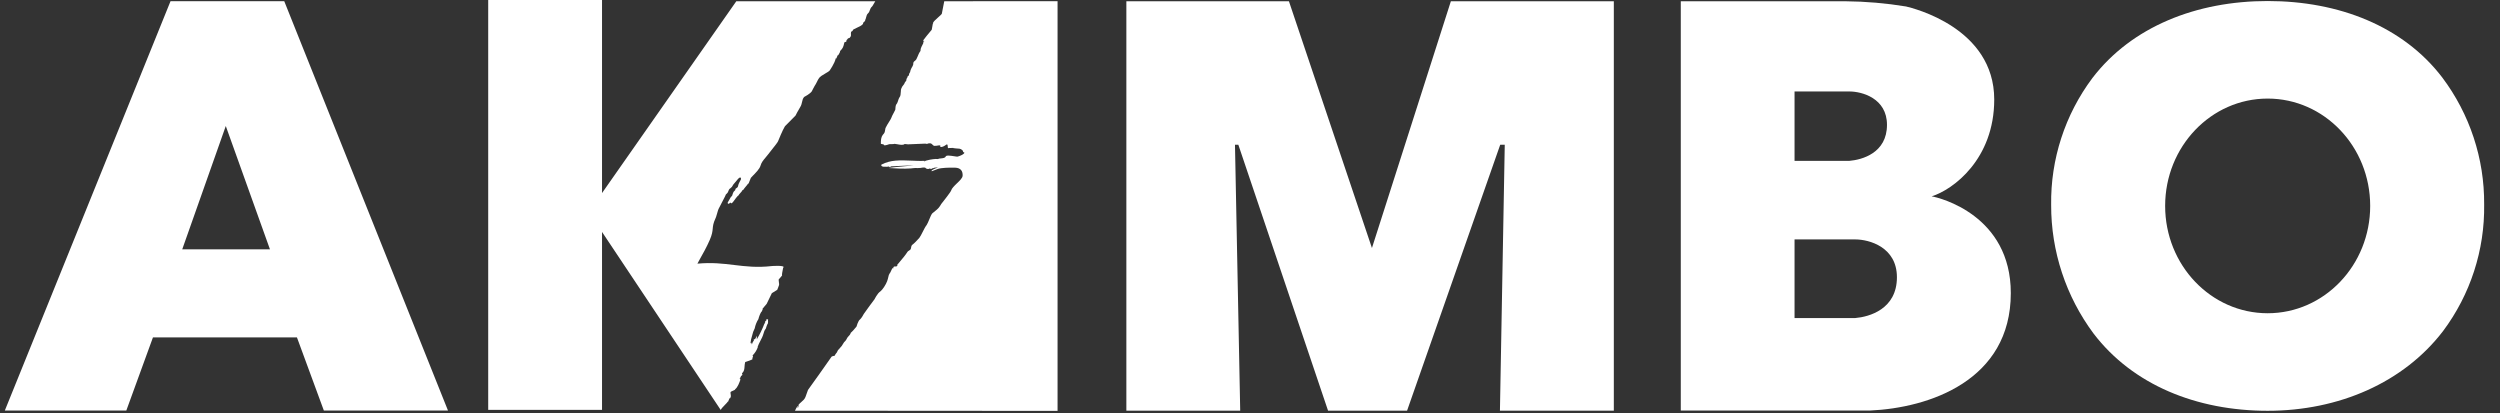<svg width="121" height="20" viewBox="0 0 121 20" fill="none" xmlns="http://www.w3.org/2000/svg">
<rect x="0" y="0" width="121" height="20" fill="#333333" stroke="none"/>
<path d="M42.365 0.061L35.637 0.061L29.138 9.344V0H23.629V19.836H29.138V11.226L34.882 19.841C34.917 19.769 35.003 19.681 35.083 19.599C35.144 19.537 35.201 19.479 35.229 19.435L35.246 19.435C35.247 19.416 35.26 19.389 35.272 19.364C35.289 19.33 35.304 19.301 35.28 19.303L35.342 19.269C35.384 19.182 35.378 19.15 35.368 19.102C35.362 19.072 35.355 19.036 35.357 18.976C35.372 18.955 35.424 18.933 35.474 18.912C35.535 18.886 35.593 18.861 35.58 18.84C35.703 18.748 35.782 18.529 35.839 18.367C35.84 18.365 35.841 18.362 35.842 18.358C35.848 18.341 35.853 18.325 35.859 18.309C35.845 18.309 35.844 18.329 35.843 18.346C35.843 18.35 35.842 18.355 35.842 18.358C35.841 18.359 35.841 18.36 35.841 18.362C35.84 18.363 35.839 18.365 35.839 18.367C35.836 18.369 35.832 18.367 35.825 18.359C35.796 18.324 35.799 18.307 35.829 18.28C35.848 18.255 35.86 18.226 35.864 18.196C35.882 18.191 35.898 18.182 35.911 18.169C35.924 18.158 35.935 18.144 35.941 18.128C35.913 18.127 35.914 18.1 35.916 18.069C35.916 18.067 35.916 18.064 35.916 18.061C36.02 17.973 36.028 17.861 36.036 17.738C36.041 17.669 36.046 17.596 36.068 17.522C36.074 17.52 36.082 17.518 36.092 17.515C36.179 17.487 36.4 17.415 36.43 17.378C36.4 17.368 36.416 17.33 36.431 17.293C36.448 17.251 36.465 17.21 36.415 17.212C36.538 17.093 36.631 16.945 36.685 16.783L36.664 16.802C36.7 16.693 36.752 16.594 36.803 16.496C36.861 16.385 36.919 16.274 36.953 16.149C36.955 16.143 36.956 16.138 36.958 16.133C36.978 16.057 36.997 15.989 37.067 15.904C37.067 15.904 37.116 15.721 37.17 15.643L37.174 15.555C37.169 15.524 37.17 15.492 37.178 15.462C37.195 15.462 37.068 15.427 37.084 15.491C37.084 15.491 37.118 15.527 37.05 15.533C37.042 15.562 37.03 15.59 37.015 15.617C37.02 15.615 37.025 15.614 37.031 15.614C37.036 15.614 37.041 15.616 37.046 15.618C37.033 15.624 37.022 15.634 37.013 15.645C37.003 15.654 36.996 15.665 36.992 15.678C36.894 15.936 36.773 16.185 36.63 16.422C36.627 16.364 36.63 16.306 36.638 16.248C36.605 16.301 36.574 16.356 36.545 16.412C36.539 16.418 36.526 16.419 36.513 16.42C36.491 16.422 36.469 16.424 36.484 16.452C36.497 16.476 36.479 16.498 36.459 16.522C36.443 16.543 36.424 16.565 36.421 16.591C36.415 16.631 36.405 16.636 36.389 16.645C36.38 16.65 36.37 16.656 36.357 16.668C36.358 16.654 36.369 16.635 36.377 16.62C36.387 16.602 36.395 16.589 36.381 16.593C36.373 16.595 36.367 16.595 36.362 16.596C36.348 16.598 36.338 16.599 36.322 16.621C36.334 16.494 36.361 16.367 36.402 16.246C36.427 16.122 36.47 16.002 36.529 15.89C36.56 15.732 36.62 15.581 36.706 15.446C36.737 15.317 36.786 15.193 36.854 15.08L36.874 15.081C36.875 15.062 36.886 15.036 36.897 15.012C36.913 14.977 36.927 14.946 36.903 14.948L37.108 14.704C37.173 14.563 37.357 14.19 37.357 14.19L37.618 14.028C37.618 14.028 37.702 13.824 37.707 13.793C37.716 13.791 37.707 13.721 37.698 13.653C37.691 13.591 37.683 13.53 37.689 13.525C37.702 13.512 37.848 13.347 37.855 13.331C37.83 13.329 37.873 13.116 37.894 13.014C37.899 12.989 37.902 12.97 37.903 12.964C38.064 12.823 37.357 12.877 37.357 12.877C36.645 12.959 36.094 12.893 35.537 12.826C35 12.761 34.456 12.695 33.755 12.761C33.77 12.724 33.816 12.642 33.88 12.53C34.006 12.306 34.202 11.962 34.353 11.612C34.469 11.345 34.483 11.201 34.496 11.065C34.508 10.932 34.52 10.806 34.625 10.58C34.645 10.548 34.672 10.457 34.7 10.358C34.733 10.242 34.768 10.116 34.801 10.069C34.811 10.055 34.875 9.928 34.941 9.798C35.01 9.661 35.081 9.522 35.092 9.506C35.099 9.497 35.105 9.479 35.111 9.462C35.117 9.444 35.123 9.426 35.13 9.416C35.138 9.405 35.154 9.391 35.169 9.377C35.184 9.364 35.2 9.35 35.208 9.338C35.232 9.305 35.243 9.275 35.255 9.244C35.267 9.212 35.279 9.18 35.305 9.146C35.309 9.14 35.32 9.133 35.331 9.127C35.341 9.12 35.352 9.114 35.356 9.108C35.364 9.097 35.378 9.086 35.391 9.075C35.404 9.065 35.417 9.054 35.425 9.044C35.439 9.025 35.448 9.007 35.458 8.989C35.467 8.97 35.476 8.952 35.49 8.934C35.577 8.824 35.66 8.726 35.73 8.649C35.815 8.559 35.886 8.574 35.857 8.694C35.857 8.694 35.73 8.908 35.722 9.002C35.716 9.061 35.673 9.088 35.639 9.108C35.618 9.121 35.601 9.131 35.598 9.146C35.596 9.154 35.595 9.162 35.593 9.168C35.59 9.194 35.587 9.212 35.547 9.24C35.509 9.267 35.496 9.3 35.481 9.337C35.477 9.35 35.472 9.363 35.466 9.376C35.453 9.404 35.45 9.421 35.447 9.436C35.445 9.449 35.443 9.46 35.434 9.475C35.415 9.504 35.376 9.532 35.376 9.532L35.221 9.802C35.222 9.8 35.222 9.802 35.221 9.806C35.22 9.822 35.215 9.873 35.278 9.862C35.275 9.866 35.284 9.858 35.297 9.847C35.321 9.828 35.356 9.798 35.356 9.802C35.397 9.891 35.456 9.81 35.547 9.685C35.591 9.624 35.644 9.552 35.706 9.484C35.712 9.477 35.72 9.473 35.727 9.469C35.735 9.465 35.742 9.461 35.749 9.453C35.753 9.449 35.756 9.441 35.759 9.433C35.762 9.426 35.766 9.418 35.769 9.414C35.814 9.363 35.858 9.313 35.898 9.266C35.906 9.258 35.91 9.247 35.916 9.237C35.92 9.227 35.925 9.218 35.931 9.21C35.936 9.205 35.943 9.201 35.949 9.198C35.955 9.195 35.962 9.192 35.966 9.187C35.97 9.182 35.977 9.178 35.983 9.175C35.989 9.171 35.995 9.168 35.999 9.163C36.004 9.156 36.008 9.148 36.011 9.14C36.015 9.132 36.018 9.125 36.023 9.119C36.087 9.042 36.129 8.99 36.133 8.985C36.134 8.983 36.136 8.982 36.139 8.98C36.146 8.974 36.157 8.965 36.166 8.946C36.168 8.939 36.173 8.934 36.178 8.928C36.183 8.922 36.189 8.916 36.192 8.907C36.195 8.899 36.204 8.894 36.214 8.89C36.223 8.885 36.233 8.88 36.236 8.871C36.267 8.791 36.321 8.651 36.342 8.607C36.347 8.595 36.381 8.561 36.429 8.514C36.551 8.391 36.764 8.18 36.807 8.023C36.85 7.865 36.946 7.75 37.058 7.619C37.099 7.569 37.143 7.518 37.187 7.46C37.233 7.399 37.293 7.324 37.355 7.246C37.504 7.059 37.663 6.859 37.667 6.815C37.667 6.815 37.881 6.282 37.992 6.11L38.504 5.593C38.504 5.593 38.631 5.337 38.735 5.174C38.783 5.099 38.802 5.016 38.819 4.937C38.839 4.844 38.859 4.756 38.924 4.691C38.924 4.691 39.19 4.553 39.285 4.43C39.285 4.43 39.438 4.129 39.48 4.076C39.491 4.062 39.514 4.014 39.54 3.962C39.574 3.892 39.612 3.815 39.629 3.8C39.672 3.714 39.814 3.632 39.944 3.557C40.026 3.509 40.104 3.464 40.149 3.422C40.149 3.422 40.403 3.068 40.451 2.819C40.474 2.859 40.492 2.808 40.51 2.755C40.528 2.705 40.546 2.653 40.57 2.672C40.575 2.661 40.584 2.647 40.594 2.631C40.626 2.58 40.668 2.512 40.66 2.469C40.801 2.332 40.817 2.267 40.858 2.093C40.862 2.08 40.865 2.066 40.868 2.052C40.898 2.031 40.93 2.012 40.943 2.036C40.955 2.023 40.964 2.008 40.968 1.991C40.973 1.976 40.974 1.959 40.97 1.943C40.996 1.924 41.017 1.9 41.033 1.872C41.051 1.847 41.114 1.838 41.114 1.838C41.191 1.762 41.189 1.727 41.186 1.669C41.184 1.635 41.181 1.594 41.194 1.532C41.242 1.534 41.276 1.476 41.304 1.426C41.35 1.399 41.406 1.374 41.463 1.348C41.58 1.296 41.703 1.241 41.772 1.156L41.775 1.087C41.786 1.107 41.809 1.079 41.834 1.048C41.851 1.028 41.868 1.006 41.885 0.996C41.882 0.993 41.878 0.992 41.874 0.991C41.87 0.991 41.865 0.992 41.862 0.994C41.894 0.945 41.908 0.89 41.921 0.836C41.939 0.765 41.956 0.695 42.014 0.644C42.062 0.602 42.08 0.55 42.099 0.495C42.121 0.433 42.144 0.368 42.211 0.312C42.251 0.26 42.265 0.232 42.281 0.199C42.297 0.169 42.314 0.135 42.356 0.074C42.36 0.069 42.363 0.065 42.365 0.061Z" fill="white"/>
<path d="M51.186 19.887V0.059L45.702 0.06L45.583 0.67C45.565 0.699 45.495 0.762 45.417 0.831C45.285 0.949 45.131 1.087 45.169 1.115C45.148 1.13 45.135 1.214 45.122 1.296C45.108 1.385 45.095 1.472 45.073 1.468C45.001 1.547 44.695 1.928 44.692 1.94C44.693 1.954 44.692 1.968 44.689 1.982C44.702 2 44.704 2.003 44.731 1.985C44.758 1.967 44.708 2.029 44.689 2.019C44.704 2.086 44.657 2.15 44.657 2.15C44.657 2.15 44.551 2.344 44.556 2.407L44.551 2.466C44.49 2.542 44.445 2.654 44.408 2.745C44.388 2.795 44.37 2.839 44.353 2.866C44.328 2.909 44.294 2.935 44.266 2.957C44.245 2.973 44.227 2.987 44.219 3.004C44.199 3.042 44.199 3.127 44.199 3.127C44.199 3.127 44.156 3.244 44.125 3.276C44.125 3.276 44.057 3.401 44.05 3.489C44.025 3.524 43.985 3.589 43.997 3.619C44.009 3.648 43.936 3.688 43.936 3.688C43.932 3.692 43.929 3.703 43.926 3.716C43.92 3.74 43.912 3.773 43.888 3.795C43.87 3.822 43.87 3.837 43.87 3.854C43.87 3.867 43.87 3.882 43.86 3.907L43.797 3.988C43.778 4.054 43.747 4.09 43.716 4.128C43.682 4.168 43.648 4.21 43.621 4.29C43.607 4.305 43.603 4.364 43.6 4.433C43.594 4.533 43.587 4.654 43.545 4.695C43.545 4.695 43.498 4.754 43.462 4.893C43.441 4.971 43.411 5.012 43.388 5.044C43.37 5.069 43.357 5.087 43.357 5.113C43.345 5.144 43.342 5.187 43.34 5.229C43.339 5.258 43.337 5.287 43.332 5.311C43.305 5.368 43.295 5.385 43.278 5.418C43.26 5.451 43.235 5.498 43.178 5.61C43.178 5.61 43.125 5.76 43.051 5.864C42.978 5.968 42.885 6.142 42.861 6.193C42.852 6.211 42.848 6.241 42.843 6.276C42.833 6.34 42.822 6.42 42.778 6.467C42.71 6.538 42.675 6.622 42.675 6.622C42.624 6.738 42.634 6.961 42.634 6.961L42.778 6.993C42.778 6.993 42.731 7.093 43.042 6.978C43.05 6.977 43.074 6.977 43.105 6.977C43.176 6.976 43.281 6.975 43.293 6.961C43.329 6.963 43.374 6.972 43.424 6.981C43.557 7.006 43.718 7.036 43.786 6.969C43.842 6.973 43.95 6.986 43.95 6.986L44.743 6.953C44.743 6.953 44.855 6.949 44.857 6.969C44.857 6.969 44.98 6.919 44.99 6.939C45.06 6.927 45.097 6.965 45.133 7.002C45.171 7.04 45.207 7.077 45.278 7.055C45.282 7.063 45.313 7.057 45.352 7.05C45.414 7.037 45.496 7.021 45.519 7.055C45.464 7.108 45.561 7.182 45.811 6.994C45.864 6.979 45.866 7.025 45.869 7.076C45.87 7.115 45.872 7.157 45.897 7.176C45.898 7.162 45.976 7.162 46.042 7.162C46.087 7.162 46.126 7.162 46.132 7.158C46.102 7.176 46.429 7.196 46.429 7.196C46.429 7.196 46.563 7.212 46.614 7.321C46.596 7.349 46.628 7.364 46.658 7.379C46.666 7.383 46.673 7.387 46.68 7.391C46.655 7.466 46.502 7.535 46.348 7.581C46.319 7.584 46.255 7.574 46.181 7.562C46.015 7.536 45.794 7.502 45.771 7.576C45.743 7.646 45.639 7.657 45.543 7.667C45.483 7.673 45.426 7.678 45.392 7.698C45.284 7.677 45.016 7.728 45.016 7.728C44.989 7.736 44.957 7.743 44.924 7.749C44.845 7.766 44.763 7.783 44.75 7.821C44.731 7.82 44.739 7.809 44.747 7.8C44.755 7.79 44.762 7.782 44.736 7.786C44.684 7.793 44.398 7.786 44.398 7.786C44.33 7.783 44.265 7.781 44.203 7.778C43.512 7.751 43.117 7.735 42.665 7.965C42.645 7.963 42.62 8.088 42.837 8.068C42.9 8.078 42.963 8.074 43.024 8.055C43.022 8.073 43.019 8.124 43.038 8.088C43.049 8.069 43.073 8.072 43.092 8.074C43.108 8.077 43.12 8.078 43.117 8.065L43.118 8.051C43.118 8.051 44.199 8.002 44.216 8C44.202 8.008 44.003 8.026 43.772 8.048C43.434 8.078 43.029 8.115 43.038 8.136C43.059 8.132 43.118 8.136 43.209 8.142C43.395 8.155 43.712 8.176 44.087 8.152C44.112 8.15 44.135 8.147 44.157 8.144C44.22 8.137 44.277 8.13 44.348 8.131C44.367 8.139 44.4 8.137 44.432 8.134C44.452 8.132 44.472 8.13 44.487 8.131C44.527 8.134 44.615 8.121 44.609 8.118C44.609 8.118 44.684 8.103 44.736 8.107C44.783 8.11 44.792 8.122 44.802 8.134C44.804 8.138 44.807 8.141 44.811 8.144C44.827 8.16 44.92 8.212 45.004 8.152C45.025 8.154 45.03 8.161 45.034 8.168C45.038 8.174 45.042 8.179 45.056 8.182C45.076 8.183 45.093 8.168 45.106 8.155C45.118 8.143 45.128 8.134 45.135 8.144C45.143 8.155 45.163 8.145 45.186 8.134C45.208 8.123 45.234 8.11 45.254 8.113C45.27 8.116 45.298 8.113 45.325 8.11C45.363 8.105 45.395 8.101 45.371 8.121C45.25 8.147 45.123 8.227 45.123 8.227C45.094 8.25 45.056 8.293 45.108 8.285C45.347 8.194 45.39 8.177 45.39 8.177C45.571 8.118 45.926 8.109 46.22 8.115C46.513 8.121 46.603 8.297 46.591 8.506C46.586 8.615 46.453 8.742 46.317 8.872C46.193 8.991 46.066 9.113 46.033 9.225C46.009 9.306 45.558 9.871 45.558 9.871C45.558 9.871 45.457 10.057 45.35 10.14C45.35 10.14 45.19 10.266 45.123 10.327C45.078 10.375 45.026 10.5 44.975 10.624C44.931 10.73 44.888 10.835 44.849 10.892C44.788 10.966 44.721 11.099 44.656 11.228C44.599 11.341 44.544 11.45 44.495 11.514C44.478 11.531 44.449 11.562 44.414 11.6C44.337 11.683 44.233 11.795 44.188 11.822C44.117 11.864 44.108 11.92 44.099 11.974C44.092 12.016 44.086 12.056 44.053 12.089C44.041 12.101 44.02 12.115 43.998 12.128C43.969 12.146 43.938 12.165 43.927 12.183C43.827 12.343 43.683 12.513 43.549 12.671C43.501 12.727 43.454 12.783 43.411 12.835C43.41 12.851 43.427 12.843 43.44 12.838C43.454 12.831 43.462 12.828 43.429 12.865C43.397 12.901 43.367 12.899 43.338 12.896C43.31 12.894 43.283 12.891 43.252 12.919C43.215 12.952 43.232 12.956 43.246 12.959C43.256 12.961 43.265 12.962 43.248 12.976C43.231 12.989 43.221 12.985 43.212 12.982C43.2 12.977 43.192 12.974 43.174 13.013C43.157 13.053 43.141 13.085 43.124 13.119C43.111 13.144 43.098 13.17 43.084 13.201C43.064 13.216 43.051 13.239 43.048 13.264C43.024 13.28 43.011 13.336 42.994 13.411C42.98 13.47 42.963 13.54 42.937 13.611C42.877 13.773 42.721 14.018 42.609 14.104C42.464 14.199 42.33 14.479 42.33 14.479C42.297 14.525 42.083 14.81 42.083 14.81L41.808 15.194C41.786 15.236 41.7 15.395 41.627 15.459C41.532 15.521 41.455 15.806 41.455 15.806C41.411 15.863 41.294 15.994 41.294 15.994C41.259 16.037 41.178 16.106 41.178 16.106C41.178 16.106 41.16 16.192 41.079 16.262C41.067 16.277 41.056 16.289 41.046 16.301C41.017 16.335 40.995 16.36 40.971 16.419C40.948 16.477 40.853 16.564 40.853 16.564L40.774 16.689C40.765 16.72 40.721 16.767 40.681 16.811C40.643 16.853 40.608 16.891 40.606 16.91C40.577 16.883 40.505 17.057 40.505 17.057C40.505 17.057 40.42 17.153 40.396 17.22C40.396 17.22 40.257 17.231 40.236 17.281C40.214 17.329 39.108 18.871 39.108 18.871L38.983 19.218C38.941 19.322 38.868 19.385 38.792 19.45C38.745 19.491 38.697 19.532 38.653 19.586C38.653 19.588 38.653 19.59 38.652 19.593C38.65 19.631 38.645 19.708 38.616 19.738C38.593 19.725 38.605 19.702 38.614 19.684C38.622 19.666 38.629 19.653 38.604 19.655C38.547 19.725 38.494 19.842 38.478 19.878H38.619L51.186 19.887Z" fill="white"/>
<path fill-rule="evenodd" clip-rule="evenodd" d="M81.35 19.87V0.061H89.314C90.299 0.07 91.282 0.154 92.254 0.314C92.582 0.394 96.521 1.339 96.521 4.817C96.521 7.705 94.53 9.181 93.492 9.503C93.884 9.568 97.323 10.42 97.323 14.186C97.323 18.424 93.358 19.745 90.505 19.87H81.35ZM86.856 15.393V11.588H89.797C90.465 11.588 91.811 11.955 91.811 13.419C91.811 14.969 90.465 15.336 89.797 15.393H86.856ZM86.856 4.427V7.785H89.513C90.113 7.734 91.33 7.412 91.33 6.042C91.33 4.752 90.113 4.427 89.513 4.427H86.856Z" fill="white"/>
<path fill-rule="evenodd" clip-rule="evenodd" d="M0.234 19.869L8.253 0.059H13.758L21.682 19.869H15.674L14.372 16.33H7.403L6.114 19.869H0.234ZM10.928 6.099L8.82 12.068H13.066L10.928 6.099Z" fill="white"/>
<path d="M54.516 0.061V19.875H60.026L59.773 7.004H59.935L64.277 19.875H68.103L72.611 7.004H72.83L72.597 19.875H78.109V0.061H70.222L66.402 12.004L62.384 0.061H54.516Z" fill="white"/>
<path fill-rule="evenodd" clip-rule="evenodd" d="M120.233 9.894C120.266 12.101 119.566 14.256 118.244 16.024C116.333 18.52 113.196 19.882 109.756 19.882C106.316 19.882 103.226 18.629 101.328 16.143C99.989 14.344 99.269 12.159 99.276 9.916C99.245 7.707 99.946 5.551 101.269 3.781C103.177 1.284 106.316 0.05 109.756 0.05C113.196 0.05 116.308 1.265 118.206 3.751C119.537 5.522 120.25 7.68 120.233 9.894ZM109.755 15.161C112.496 15.161 114.717 12.835 114.717 9.966C114.717 7.097 112.496 4.771 109.755 4.771C107.014 4.771 104.793 7.097 104.793 9.966C104.793 12.835 107.014 15.161 109.755 15.161Z" fill="white"/>
</svg>
